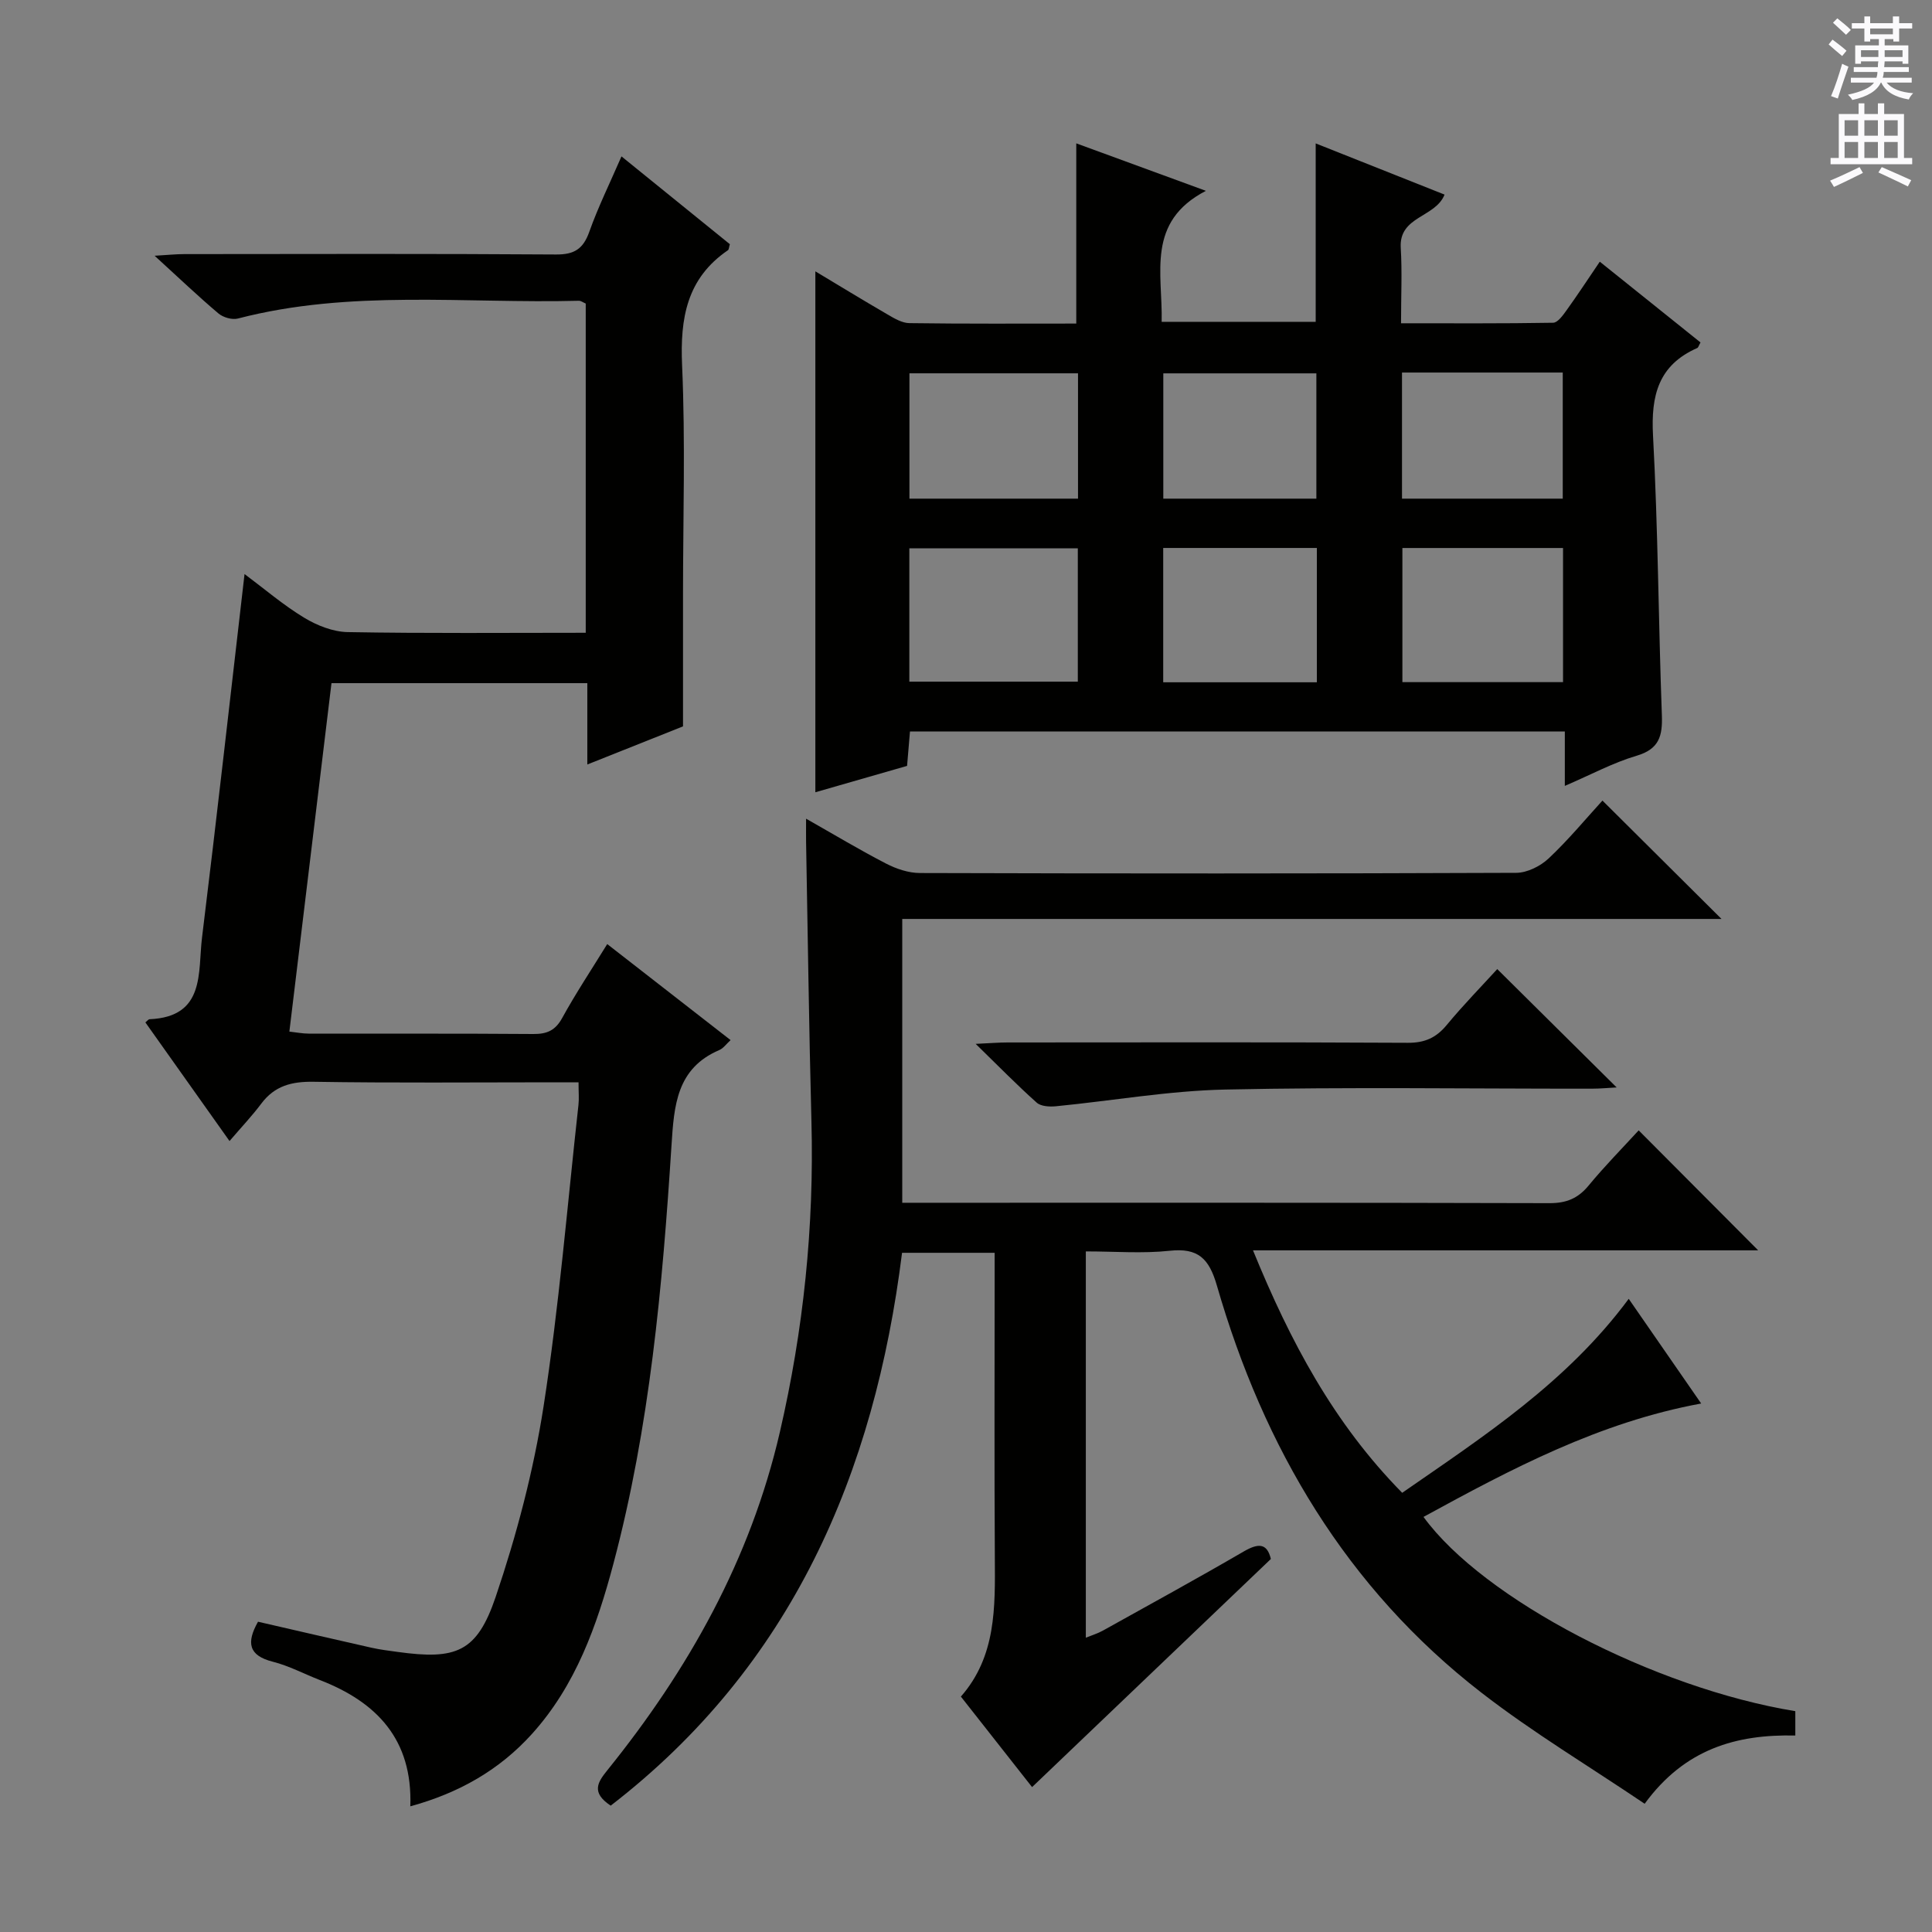 <svg enable-background="new 0 0 400 400" viewBox="0 0 400 400" xmlns="http://www.w3.org/2000/svg"><rect x="0" y="0" width="400" height="400" fill="#808080" stroke="none"/><g fill="#010100"><path d="m126.44 373.84c-4.12-2.73-2.69-4.86-.69-7.34 16.79-20.82 29.62-43.64 35.71-69.99 4.9-21.19 7.11-42.58 6.54-64.31-.51-19.3-.75-38.61-1.11-57.91-.02-1.29 0-2.58 0-4.79 5.94 3.37 11.16 6.51 16.57 9.3 2.11 1.09 4.64 1.94 6.98 1.95 41.16.12 82.31.13 123.47-.04 2.28-.01 5.02-1.38 6.73-2.99 4.11-3.87 7.73-8.25 11.13-11.97 8.16 8.11 16.31 16.21 24.65 24.51-56.23 0-112.73 0-169.62 0v58.76h5.04c42.99 0 85.98-.04 128.97.08 3.49.01 5.9-.98 8.1-3.65 3.36-4.07 7.09-7.85 10.36-11.42 8.41 8.44 16.57 16.64 24.74 24.84-34.2 0-68.9 0-104.59 0 7.69 18.83 16.69 35.78 30.89 50.2 16.92-11.73 34.06-22.84 46.9-40.16 4.99 7.21 9.84 14.22 15 21.67-21.09 3.88-39.28 13.53-57.49 23.48 12.4 17.05 47.79 35.45 76.98 40.22v5.04c-12.17-.27-22.88 2.74-31.19 14.13-11.42-7.72-23.11-14.72-33.81-23.01-27.96-21.66-45.06-50.7-54.76-84.29-1.62-5.6-3.88-7.83-9.79-7.19-5.59.6-11.3.13-17.34.13v79.98c1.3-.53 2.48-.88 3.53-1.47 9.74-5.42 19.51-10.77 29.14-16.37 3.03-1.76 4.85-1.79 5.64 1.54-16.57 15.83-33 31.53-49.44 47.23-4.36-5.54-9.39-11.94-14.74-18.74 7.33-8.33 7.09-18.5 7.03-28.72-.12-19.16-.04-38.32-.04-57.49 0-1.8 0-3.59 0-5.67-6.57 0-12.66 0-19.17 0-5.71 45.71-22.82 85.53-60.32 114.46z"/><path d="m222.83 66.99c0-12.62 0-24.67 0-37.31 8.39 3.07 17 6.23 26.84 9.83-12.43 6.44-8.93 17.08-9.16 27.12h31.89c0-12.21 0-24.27 0-36.94 8.91 3.54 17.77 7.06 26.68 10.6-1.9 4.79-9.46 4.43-9.07 11 .3 4.96.06 9.96.06 15.64 10.67 0 21.09.07 31.5-.11.94-.02 2.01-1.53 2.74-2.54 2.31-3.21 4.48-6.52 6.91-10.1 7.22 5.79 14.06 11.28 20.85 16.72-.36.65-.45 1.05-.67 1.15-8.05 3.54-9.61 9.84-9.16 18.13 1.04 19.26 1.12 38.56 1.83 57.84.16 4.3-.51 7.06-5.23 8.45-4.85 1.43-9.41 3.9-14.86 6.24 0-4.22 0-7.6 0-11.26-45.46 0-90.36 0-135.58 0-.2 2.38-.39 4.63-.6 7.12-6.43 1.85-12.77 3.67-18.99 5.46 0-36 0-71.81 0-107.85 4.78 2.87 9.84 5.96 14.97 8.94 1.39.81 2.98 1.76 4.49 1.78 11.48.16 22.96.09 34.56.09zm-34.56 74.14h34.88c0-9.54 0-18.6 0-27.6-11.85 0-23.27 0-34.88 0zm102.08.1h33.26c0-9.44 0-18.5 0-27.77-11.21 0-22.1 0-33.26 0zm-102.06-37.99h34.9c0-8.89 0-17.43 0-25.95-11.83 0-23.25 0-34.9 0zm84.35 10.21c-10.7 0-21.11 0-31.81 0v27.81h31.81c0-9.4 0-18.47 0-27.81zm17.63-36.32v26.11h33.28c0-8.89 0-17.44 0-26.11-11.15 0-21.94 0-33.28 0zm-17.73 26.11c0-8.91 0-17.46 0-25.94-10.81 0-21.23 0-31.69 0v25.94z"/><path d="m125.72 195.46c8.78 6.83 17.03 13.26 25.54 19.88-.91.83-1.5 1.7-2.31 2.05-8.89 3.79-9.39 11.51-9.92 19.7-1.87 29.19-4.49 58.31-12.04 86.7-3.39 12.74-7.78 25.16-16.87 35.22-6.74 7.46-15.1 12.21-25.17 14.97.5-13.84-6.95-21.59-18.74-26.15-3.25-1.26-6.38-2.94-9.73-3.79-5.02-1.27-5.51-3.93-3.06-8.28 7.75 1.78 15.61 3.61 23.48 5.38 1.78.4 3.6.62 5.41.87 12.11 1.68 16.42.09 20.31-11.38 4.34-12.82 7.84-26.1 9.92-39.46 3.21-20.67 4.91-41.57 7.22-62.38.15-1.31.02-2.65.02-4.71-1.87 0-3.63 0-5.39 0-16.5 0-33 .16-49.49-.11-4.53-.07-8.04.84-10.8 4.52-1.88 2.51-4.05 4.8-6.58 7.75-6.27-8.84-11.81-16.66-17.42-24.56.41-.33.63-.65.86-.66 11.62-.5 9.98-9.74 10.87-16.93 3.06-24.86 5.84-49.75 8.8-75.24 4.14 3.09 8.03 6.43 12.36 9.05 2.66 1.61 5.98 2.92 9.02 2.97 16.31.29 32.62.14 49.26.14 0-22.93 0-45.51 0-68.16-.56-.24-1-.59-1.43-.58-23.56.61-47.3-2.38-70.59 3.68-1.19.31-3.05-.23-4.02-1.05-4.19-3.54-8.16-7.33-13.22-11.95 2.77-.16 4.44-.34 6.11-.34 25.66-.02 51.33-.1 76.99.08 3.79.03 5.63-1.15 6.89-4.68 1.82-5.13 4.25-10.05 6.67-15.63 7.69 6.23 15.11 12.24 22.44 18.18-.19.64-.19 1.1-.39 1.24-8.54 5.83-9.93 14.08-9.5 23.84.7 15.8.19 31.66.19 47.49v27.26c-5.41 2.15-12.29 4.89-19.81 7.89 0-5.94 0-11.21 0-16.84-17.72 0-34.96 0-52.97 0-2.87 23.76-5.77 47.73-8.72 72.14 1.52.17 2.76.42 4.01.42 15.5.03 31-.04 46.5.08 2.81.02 4.54-.72 5.96-3.29 2.8-5.1 6.02-9.95 9.34-15.33z"/><path d="m309.99 200.64c8.24 8.16 16.34 16.19 24.72 24.5-1.69.09-3.42.26-5.15.26-25.31.02-50.62-.36-75.91.18-11.69.25-23.35 2.32-35.03 3.46-1.32.13-3.11.03-3.98-.75-4.05-3.61-7.85-7.5-12.64-12.17 3.09-.14 4.83-.29 6.57-.29 27.64-.01 55.27-.08 82.91.07 3.52.02 5.88-1.05 8.07-3.71 3.47-4.19 7.29-8.09 10.44-11.55z"/></g><path d="m378.6 9.2.8-1c.9.7 1.9 1.4 2.9 2.3l-.9 1.1c-1.1-.9-2-1.7-2.8-2.4zm.5 10.7c.9-2.1 1.6-4.3 2.3-6.7.4.2.8.4 1.3.6-.7 2.1-1.5 4.3-2.2 6.6zm.4-15.2.9-.9c1 .8 2 1.6 2.8 2.4l-1 1c-1-.9-1.9-1.8-2.7-2.5zm12.5-1.3h1.2v1.4h2.7v1.1h-2.7v2.7h-1.2v-.5h-1.8v1.3h4.9v3.8h-1.2v-.5h-3.7c0 .4-.1.9-.1 1.2h5.1v1h-5.2c0 .5-.1.9-.2 1.2h6v1h-5.2c1.1 1.3 2.9 2 5.5 2.2-.4.4-.7.8-.9 1.3-2.9-.5-4.8-1.6-5.7-3.5h-.1c-.8 1.7-2.7 2.9-5.9 3.6-.2-.4-.6-.8-.9-1.1 2.8-.6 4.6-1.4 5.4-2.5h-4.8v-1h5.3c.1-.3.2-.7.2-1.2h-4.9v-1h5c0-.4 0-.8.1-1.2h-3.6v.5h-1.2v-3.8h4.9v-1.3h-1.8v.5h-1.2v-2.7h-2.6v-1.1h2.6v-1.4h1.2v1.4h4.7v-1.4zm-6.7 8.4h3.6c0-.4 0-.9 0-1.4h-3.6zm1.9-4.7h4.7v-1.2h-4.7zm6.7 3.3h-3.7v1.4h3.7z" fill="#fbfafc"/><path d="m384.7 21.4h1.3v2.2h2.8v-2.2h1.3v2.2h4.1v9.1h1.7v1.3h-16.9v-1.3h1.7v-9.1h4.1v-2.2zm.3 13.2.7 1.2c-1.8.9-3.8 1.9-6 2.9-.2-.4-.5-.8-.8-1.3 2.4-1 4.4-2 6.1-2.8zm-3.1-6.5h2.8v-3.2h-2.8zm0 4.6h2.8v-3.3h-2.8zm4.1-4.6h2.8v-3.2h-2.8zm0 4.6h2.8v-3.3h-2.8zm3.6 1.9c2.1.9 4.1 1.8 6.1 2.7l-.7 1.3c-2.2-1.1-4.2-2-6.1-2.9zm3.3-9.7h-2.8v3.2h2.8zm-2.8 7.8h2.8v-3.3h-2.8z" fill="#fbfafc"/></svg>